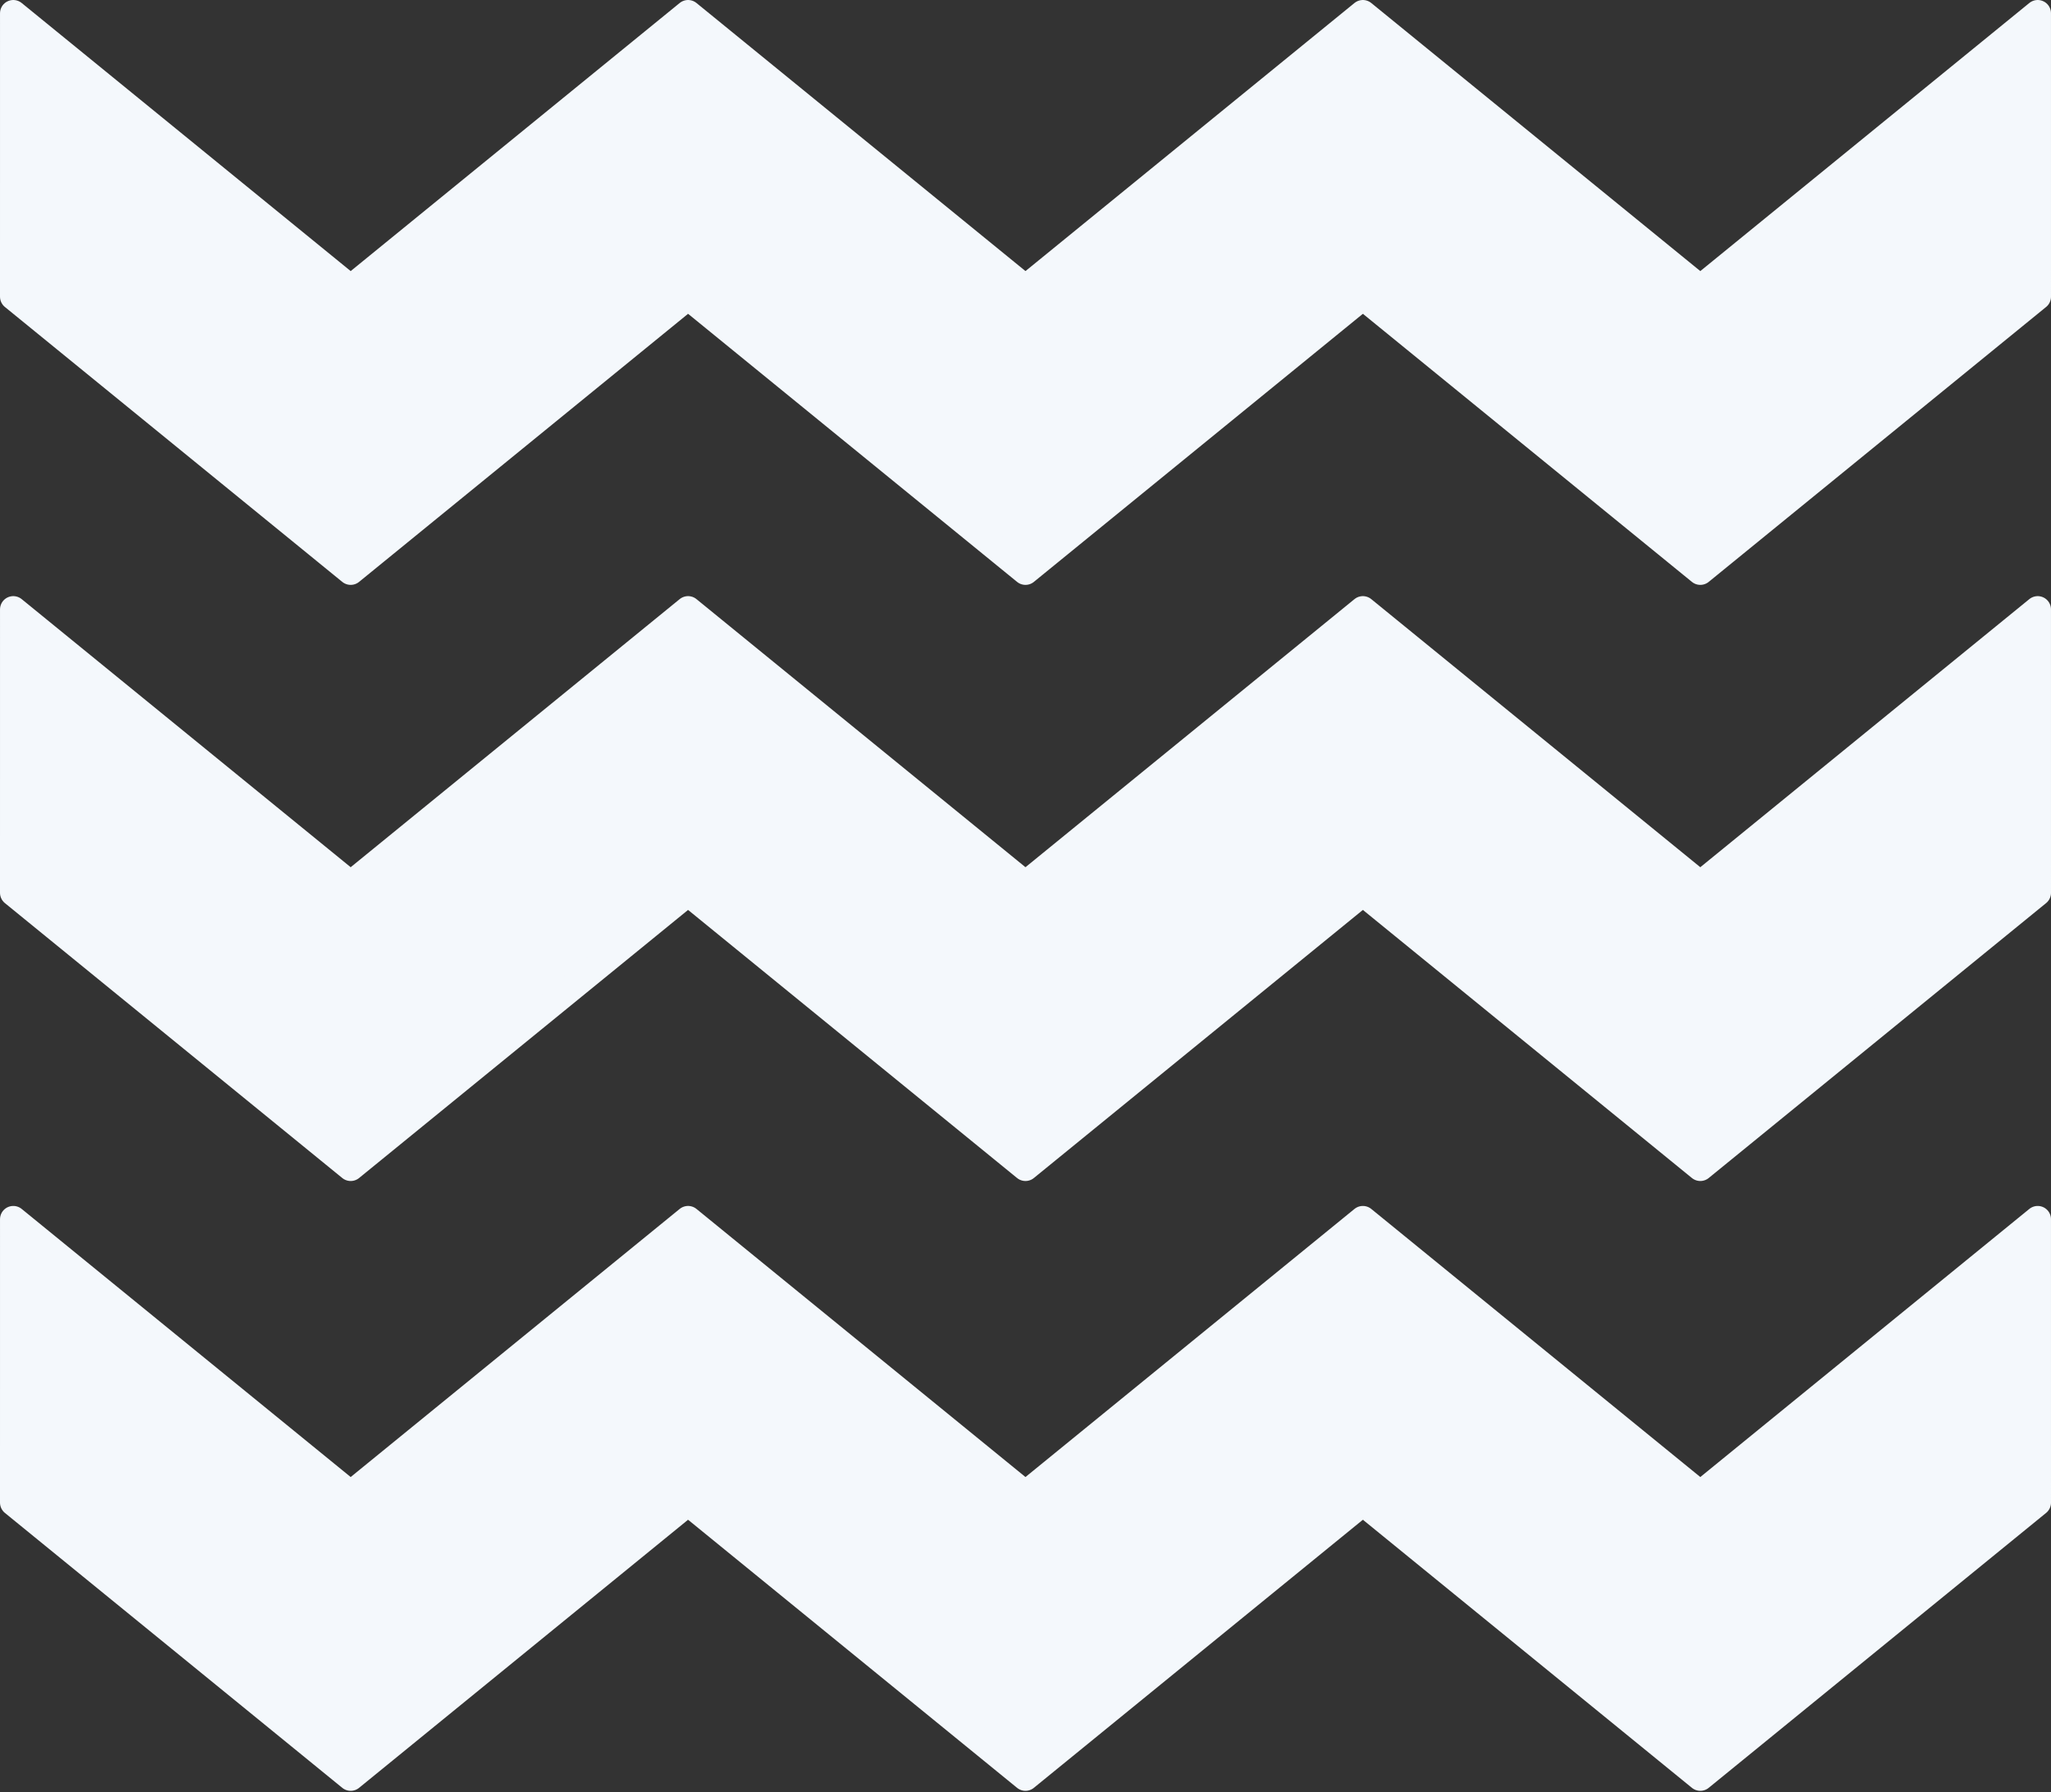 <?xml version="1.0" encoding="UTF-8"?>
<svg width="309px" height="270px" viewBox="0 0 309 270" version="1.1" xmlns="http://www.w3.org/2000/svg" xmlns:xlink="http://www.w3.org/1999/xlink">
    <rect x="0" y="0" width="309" height="270" fill="#333333" stroke="none"/>
    <!-- Generator: Sketch 51.3 (57544) - http://www.bohemiancoding.com/sketch -->
    <title>Icon / Blog Size L</title>
    <desc>Created with Sketch.</desc>
    <defs></defs>
    <g id="↳-Decorative-Icons" stroke="none" stroke-width="1" fill="none" fill-rule="evenodd" stroke-linejoin="round">
        <g id="::-[Elements]-01---Page-Backgrounds---Desktop" transform="translate(-376, -2248)" fill="#F4F8FC" stroke="#F4F8FC">
            <g id="Icon-/-Blog-Size-L" transform="translate(378, 2250)">
                <g>
                    <polygon id="Fill-2" stroke-width="4" points="304.998 0.001 254.167 41.415 254.167 41.416 203.327 0.001 152.497 41.415 101.664 0.001 50.833 41.415 0.002 0.001 0 42.69 50.833 84.105 101.664 42.69 152.497 84.105 203.33 42.69 254.167 84.104 254.167 84.105 305 42.69"></polygon>
                    <polygon id="Fill-3" stroke-width="4" points="50.833 131.214 0.002 89.8 0 132.489 50.833 173.904 50.833 173.905 101.664 132.49 152.496 173.904 203.33 132.489 254.167 173.903 254.167 173.904 305 132.489 304.998 89.8 254.167 131.214 254.167 131.216 203.328 89.8 152.496 131.214 101.664 89.799"></polygon>
                    <polygon id="Fill-4" stroke-width="4" points="50.833 223.076 0.002 181.661 0 224.35 50.833 265.765 50.833 265.766 50.834 265.766 101.664 224.351 152.496 265.765 203.33 224.35 254.167 265.764 254.167 265.765 305 224.35 304.998 181.661 254.167 223.076 254.167 223.077 203.328 181.661 152.496 223.076 101.664 181.66"></polygon>
                </g>
            </g>
        </g>
    </g>
</svg>